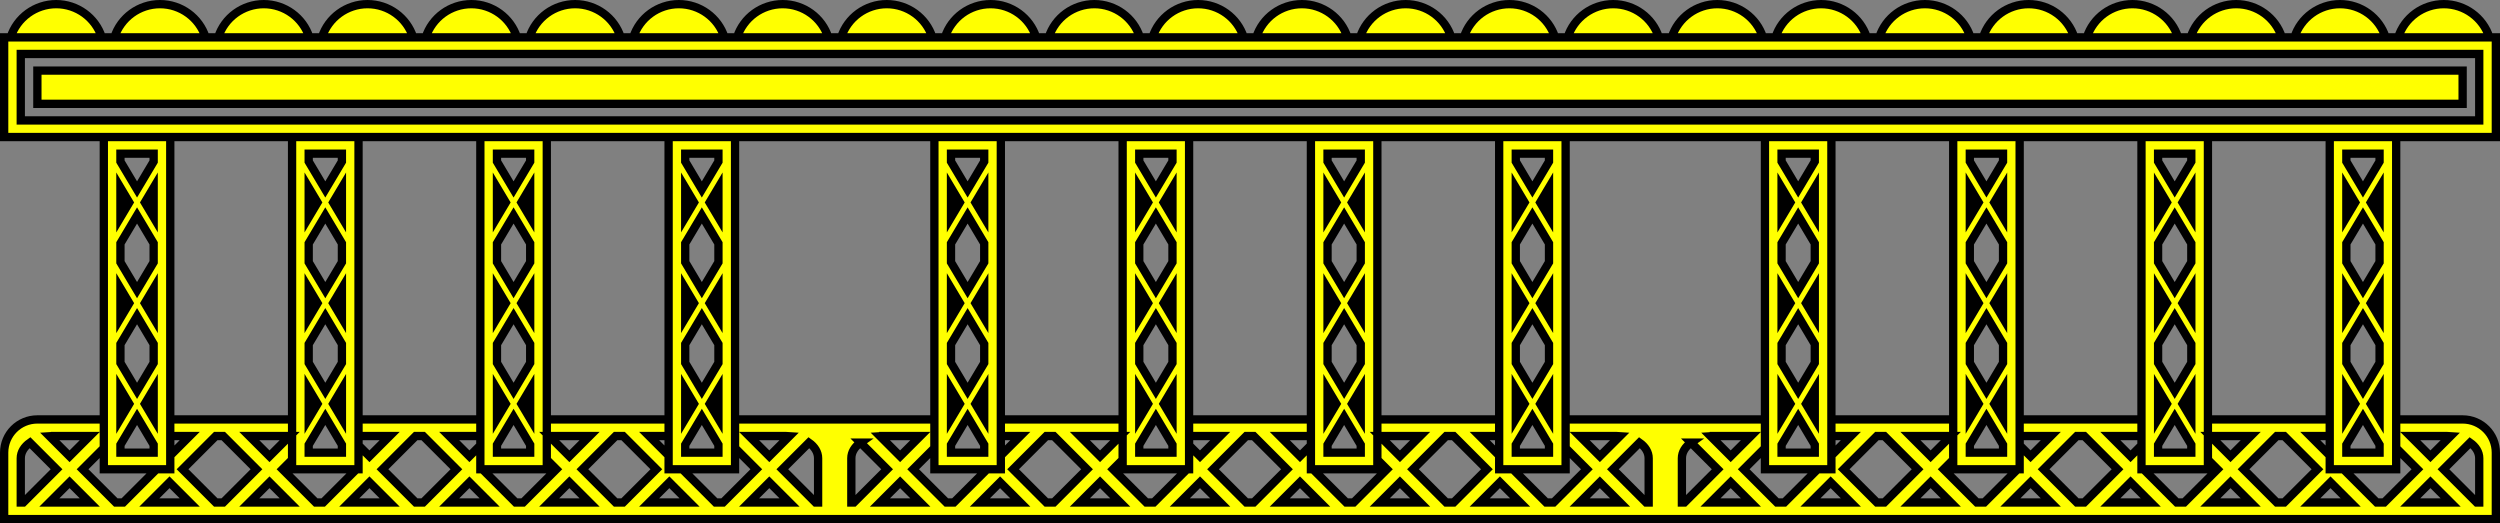 <?xml version="1.0" encoding="UTF-8" standalone="no"?>
<svg
   xmlns:dc="http://purl.org/dc/elements/1.1/"
   xmlns:cc="http://creativecommons.org/ns#"
   xmlns:rdf="http://www.w3.org/1999/02/22-rdf-syntax-ns#"
   xmlns:svg="http://www.w3.org/2000/svg"
   xmlns="http://www.w3.org/2000/svg"
   xmlns:sodipodi="http://sodipodi.sourceforge.net/DTD/sodipodi-0.dtd"
   xmlns:inkscape="http://www.inkscape.org/namespaces/inkscape"
   width="301"
   height="63"
   viewBox="0 0 301 63"
   version="1.1"
   id="svg1157"
   inkscape:version="1.0.1 (3bc2e813f5, 2020-09-07)"
   sodipodi:docname="dopravnik-dlhy.svg">
  <rect x="0" y="0" width="301" height="63" fill="#808080" stroke="none"/>
  <defs
     id="defs1151" />
  <sodipodi:namedview
     id="base"
     pagecolor="#ffffff"
     bordercolor="#666666"
     borderopacity="1.0"
     inkscape:pageopacity="0.0"
     inkscape:pageshadow="2"
     inkscape:zoom="2.8"
     inkscape:cx="268.06562"
     inkscape:cy="57.541048"
     inkscape:document-units="px"
     inkscape:current-layer="layer2"
     inkscape:document-rotation="0"
     showgrid="false"
     units="px"
     inkscape:window-width="1920"
     inkscape:window-height="1001"
     inkscape:window-x="-9"
     inkscape:window-y="-9"
     inkscape:window-maximized="1"
     fit-margin-top="0"
     fit-margin-left="0"
     fit-margin-right="0"
     fit-margin-bottom="0"
     lock-margins="true" />
  <g
     inkscape:groupmode="layer"
     id="layer2"
     inkscape:label="Vrstva 2"
     style="display:inline"
     transform="translate(100)">
    <g
       id="layer2-1"
       style="display:inline;fill:#00ff00;stroke:none"
       transform="translate(-100)">
      <path
         id="path1715"
         style="fill:#ffff00;fill-rule:evenodd;stroke:#000000;stroke-width:1;stroke-miterlimit:4;stroke-dasharray:none;stop-color:#000000"
         d="m 80.5,16.5 v 40 h 8 v -40 z m 2,2 h 4 v 0.951 l -2,3.357 -2,-3.357 z m 0,4.084 L 83.566,24.375 82.5,26.166 Z m 4,0 v 3.582 L 85.434,24.375 Z m -2,3.357 2,3.357 v 2.277 l -2,3.357 -2,-3.357 v -2.277 z m -2,8.768 L 83.566,36.5 82.5,38.291 Z m 4,0 v 3.582 L 85.434,36.5 Z m -2,3.357 2,3.357 v 2.277 l -2,3.357 -2,-3.357 v -2.277 z m -2,8.768 L 83.566,48.625 82.5,50.416 Z m 4,0 v 3.582 L 85.434,48.625 Z m -2,3.357 2,3.357 V 54.5 h -4 V 53.549 Z M 57.834,16.5 v 40 h 8 v -40 z m 2,2 h 4 v 0.951 l -2,3.357 -2,-3.357 z m 0,4.084 1.066,1.791 -1.066,1.791 z m 4,0 v 3.582 L 62.768,24.375 Z m -2,3.357 2,3.357 v 2.277 l -2,3.357 -2,-3.357 v -2.277 z m -2,8.768 1.066,1.791 -1.066,1.791 z m 4,0 v 3.582 L 62.768,36.5 Z m -2,3.357 2,3.357 v 2.277 l -2,3.357 -2,-3.357 v -2.277 z m -2,8.768 1.066,1.791 -1.066,1.791 z m 4,0 v 3.582 L 62.768,48.625 Z m -2,3.357 2,3.357 V 54.5 h -4 V 53.549 Z M 35.166,16.5 v 40 h 8 v -40 z m 2,2 h 4 v 0.951 l -2,3.357 -2,-3.357 z m 0,4.084 1.066,1.791 -1.066,1.791 z m 4,0 v 3.582 L 40.1,24.375 Z m -2,3.357 2,3.357 v 2.277 l -2,3.357 -2,-3.357 v -2.277 z m -2,8.768 1.066,1.791 -1.066,1.791 z m 4,0 v 3.582 L 40.1,36.5 Z m -2,3.357 2,3.357 v 2.277 l -2,3.357 -2,-3.357 v -2.277 z m -2,8.768 1.066,1.791 -1.066,1.791 z m 4,0 v 3.582 L 40.1,48.625 Z m -2,3.357 2,3.357 V 54.5 h -4 V 53.549 Z M 12.5,16.5 v 40 h 8 v -40 z m 2,2 h 4 v 0.951 l -2,3.357 -2,-3.357 z m 0,4.084 L 15.566,24.375 14.5,26.166 Z m 4,0 v 3.582 L 17.434,24.375 Z m -2,3.357 2,3.357 v 2.277 l -2,3.357 -2,-3.357 v -2.277 z m -2,8.768 L 15.566,36.5 14.5,38.291 Z m 4,0 v 3.582 L 17.434,36.5 Z m -2,3.357 2,3.357 v 2.277 l -2,3.357 -2,-3.357 v -2.277 z m -2,8.768 L 15.566,48.625 14.5,50.416 Z m 4,0 v 3.582 L 17.434,48.625 Z m -2,3.357 2,3.357 V 54.5 h -4 V 53.549 Z M 4.5,12.5 v -4 h 292 v 4 z m -2,2 v -8 h 296 v 8 z m 86,36 v 3.441 L 91.059,56.5 l -4,4 H 86.156 l -4,-4 H 80.5 V 54.844 L 78.156,52.5 H 80.5 v -2 H 65.834 v 4.848 L 66.986,56.5 l -4,4 h -0.902 l -4,-4 h -0.25 V 53.617 L 56.518,54.934 54.084,52.5 h 3.75 v -2 H 43.166 v 2 h 3.75 l -2.434,2.434 -1.316,-1.316 V 56.5 h -0.25 l -4,4 h -0.902 l -4,-4 1.152,-1.152 V 50.5 H 20.5 v 2 h 2.344 L 20.5,54.844 V 56.5 h -1.656 l -4,4 H 13.941 L 9.941,56.5 12.5,53.941 V 50.5 h -8 c -2.216,0 -4,1.784 -4,4 v 2 1 5 h 300 v -5 -1 -2 c 0,-2.216 -1.784,-4 -4,-4 h -8 v 3.441 l 2.559,2.559 -4,4 h -0.902 l -4,-4 H 280.5 V 54.844 L 278.156,52.5 H 280.5 v -2 h -14.666 v 4.848 l 1.152,1.152 -4,4 h -0.902 l -4,-4 h -0.25 v -2.883 l -1.316,1.316 L 254.084,52.5 h 3.75 v -2 h -14.668 v 2 h 3.75 l -2.434,2.434 -1.316,-1.316 V 56.5 h -0.25 l -4,4 h -0.902 l -4,-4 1.152,-1.152 V 50.5 H 220.5 v 2 h 2.344 L 220.5,54.844 V 56.5 h -1.656 l -4,4 h -0.902 l -4,-4 L 212.5,53.941 V 50.5 h -24 v 3.441 l 2.559,2.559 -4,4 h -0.902 l -4,-4 H 180.5 V 54.844 L 178.156,52.5 H 180.5 v -2 h -14.666 v 4.848 l 1.152,1.152 -4,4 h -0.902 l -4,-4 h -0.25 v -2.883 l -1.316,1.316 L 154.084,52.5 h 3.75 v -2 h -14.668 v 2 h 3.75 l -2.434,2.434 -1.316,-1.316 V 56.5 h -0.25 l -4,4 h -0.902 l -4,-4 1.152,-1.152 V 50.5 H 120.5 v 2 h 2.344 L 120.5,54.844 V 56.5 h -1.656 l -4,4 h -0.902 l -4,-4 L 112.5,53.941 V 50.5 Z m -82.16,2 H 10.809 L 8.375,54.934 5.967,52.525 C 6.091,52.517 6.212,52.5 6.34,52.5 Z m 19.637,0 h 0.904 l 3.998,4 -3.998,4 h -0.904 l -4,-4 z m 4.037,0 h 4.865 l -2.432,2.434 z m 20.035,0 h 0.902 l 4,4 -4,4 h -0.902 l -4,-4 z m 16.072,0 h 4.865 l -2.434,2.434 z m 7.998,0 h 0.904 l 4,4 -4,4 h -0.904 l -3.998,-4 z m 16.072,0 h 4.469 c 0.128,0 0.248,0.017 0.373,0.025 L 92.625,54.934 Z M 3.604,53.295 6.809,56.5 l -4,4 H 2.5 V 57.166 56.5 55.166 c 0,-0.731 0.422,-1.39 1.104,-1.871 z m 93.793,0 C 98.078,53.776 98.5,54.435 98.5,55.166 V 56.5 57.166 60.5 h -0.309 l -4,-4 z M 8.375,58.066 10.809,60.5 H 5.941 Z m 12.035,0 L 22.844,60.5 h -4.867 z m 12.037,0 2.432,2.434 h -4.865 z m 12.035,0 L 46.916,60.5 h -4.867 z m 12.035,0 L 58.951,60.5 h -4.867 z m 12.035,0 L 70.986,60.5 h -4.865 z m 12.037,0 L 83.023,60.5 H 78.156 Z m 12.035,0 L 95.059,60.5 H 90.191 Z M 6.768,0.5 C 4.259,0.501 2.039,2.118 1.275,4.5 H 12.26 C 11.496,2.118 9.276,0.501 6.768,0.5 Z m 12.494,0 C 16.753,0.501 14.533,2.118 13.77,4.5 H 24.756 C 23.992,2.117 21.771,0.5 19.262,0.5 Z m 12.496,0 C 29.249,0.501 27.029,2.118 26.266,4.5 H 37.25 C 36.487,2.118 34.266,0.501 31.758,0.5 Z m 12.494,0 C 41.744,0.501 39.523,2.118 38.76,4.5 H 49.746 C 48.982,2.117 46.761,0.5 44.252,0.5 Z m 12.496,0 C 54.24,0.501 52.019,2.118 51.256,4.5 H 62.24 C 61.477,2.118 59.256,0.501 56.748,0.5 Z m 12.494,0 C 66.734,0.501 64.513,2.118 63.75,4.5 H 74.736 C 73.973,2.117 71.751,0.5 69.242,0.5 Z m 12.496,0 C 79.23,0.501 77.01,2.118 76.246,4.5 H 87.23 C 86.467,2.118 84.247,0.501 81.738,0.5 Z m 12.494,0 C 91.724,0.501 89.504,2.118 88.74,4.5 H 99.727 C 98.963,2.117 96.742,0.5 94.232,0.5 Z M 280.5,16.5 v 40 h 8 v -40 z m 2,2 h 4 v 0.951 l -2,3.357 -2,-3.357 z m 0,4.084 1.066,1.791 -1.066,1.791 z m 4,0 v 3.582 L 285.434,24.375 Z m -2,3.357 2,3.357 v 2.277 l -2,3.357 -2,-3.357 v -2.277 z m -2,8.768 L 283.566,36.5 282.5,38.291 Z m 4,0 v 3.582 L 285.434,36.5 Z m -2,3.357 2,3.357 v 2.277 l -2,3.357 -2,-3.357 v -2.277 z m -2,8.768 1.066,1.791 -1.066,1.791 z m 4,0 v 3.582 L 285.434,48.625 Z m -2,3.357 2,3.357 V 54.5 h -4 V 53.549 Z M 257.834,16.5 v 40 h 8 v -40 z m 2,2 h 4 v 0.951 l -2,3.357 -2,-3.357 z m 0,4.084 1.066,1.791 -1.066,1.791 z m 4,0 v 3.582 L 262.768,24.375 Z m -2,3.357 2,3.357 v 2.277 l -2,3.357 -2,-3.357 v -2.277 z m -2,8.768 1.066,1.791 -1.066,1.791 z m 4,0 v 3.582 L 262.768,36.5 Z m -2,3.357 2,3.357 v 2.277 l -2,3.357 -2,-3.357 v -2.277 z m -2,8.768 1.066,1.791 -1.066,1.791 z m 4,0 v 3.582 L 262.768,48.625 Z m -2,3.357 2,3.357 V 54.5 h -4 V 53.549 Z M 235.166,16.5 v 40 h 8 v -40 z m 2,2 h 4 v 0.951 l -2,3.357 -2,-3.357 z m 0,4.084 1.066,1.791 -1.066,1.791 z m 4,0 v 3.582 L 240.1,24.375 Z m -2,3.357 2,3.357 v 2.277 l -2,3.357 -2,-3.357 v -2.277 z m -2,8.768 1.066,1.791 -1.066,1.791 z m 4,0 v 3.582 L 240.1,36.5 Z m -2,3.357 2,3.357 v 2.277 l -2,3.357 -2,-3.357 v -2.277 z m -2,8.768 1.066,1.791 -1.066,1.791 z m 4,0 v 3.582 L 240.1,48.625 Z m -2,3.357 2,3.357 V 54.5 h -4 V 53.549 Z M 212.5,16.5 v 40 h 8 v -40 z m 2,2 h 4 v 0.951 l -2,3.357 -2,-3.357 z m 0,4.084 1.066,1.791 -1.066,1.791 z m 4,0 v 3.582 L 217.434,24.375 Z m -2,3.357 2,3.357 v 2.277 l -2,3.357 -2,-3.357 v -2.277 z m -2,8.768 L 215.566,36.5 214.5,38.291 Z m 4,0 v 3.582 L 217.434,36.5 Z m -2,3.357 2,3.357 v 2.277 l -2,3.357 -2,-3.357 v -2.277 z m -2,8.768 1.066,1.791 -1.066,1.791 z m 4,0 v 3.582 L 217.434,48.625 Z m -2,3.357 2,3.357 V 54.5 h -4 V 53.549 Z M 300.5,16.5 V 4.5 H 0.5 v 12 z m -94.16,36 h 4.469 l -2.434,2.434 -2.408,-2.408 c 0.125,-0.008 0.245,-0.025 0.373,-0.025 z m 19.637,0 h 0.904 l 3.998,4 -3.998,4 h -0.904 l -4,-4 z m 4.037,0 h 4.865 l -2.432,2.434 z m 20.035,0 h 0.902 l 4,4 -4,4 h -0.902 l -4,-4 z m 16.072,0 h 4.865 l -2.434,2.434 z m 7.998,0 h 0.904 l 4,4 -4,4 h -0.904 l -3.998,-4 z m 16.072,0 h 4.469 c 0.128,0 0.248,0.017 0.373,0.025 l -2.408,2.408 z m -86.588,0.795 3.205,3.205 -4,4 H 202.5 V 57.166 56.5 55.166 c 0,-0.731 0.422,-1.39 1.104,-1.871 z m 93.793,0 c 0.682,0.481 1.104,1.14 1.104,1.871 V 56.5 57.166 60.5 h -0.309 l -4,-4 z M 208.375,58.066 210.809,60.5 h -4.867 z m 12.035,0 2.434,2.434 h -4.867 z m 12.037,0 2.432,2.434 h -4.865 z m 12.035,0 2.434,2.434 h -4.867 z m 12.035,0 2.434,2.434 h -4.867 z m 12.035,0 2.434,2.434 h -4.865 z m 12.037,0 2.434,2.434 h -4.867 z m 12.035,0 2.434,2.434 h -4.867 z M 206.768,0.5 C 204.259,0.501 202.039,2.118 201.275,4.5 h 10.984 c -0.763,-2.382 -2.984,-3.999 -5.492,-4 z m 12.494,0 C 216.753,0.501 214.533,2.118 213.77,4.5 h 10.986 c -0.764,-2.383 -2.985,-4 -5.494,-4 z m 12.496,0 C 229.249,0.501 227.029,2.118 226.266,4.5 H 237.25 c -0.763,-2.382 -2.984,-3.999 -5.492,-4 z m 12.494,0 C 241.744,0.501 239.523,2.118 238.76,4.5 h 10.986 c -0.764,-2.383 -2.985,-4 -5.494,-4 z m 12.496,0 C 254.24,0.501 252.019,2.118 251.256,4.5 h 10.984 c -0.763,-2.382 -2.984,-3.999 -5.492,-4 z m 12.494,0 C 266.734,0.501 264.513,2.118 263.75,4.5 h 10.986 C 273.973,2.117 271.751,0.5 269.242,0.5 Z m 12.496,0 C 279.23,0.501 277.01,2.118 276.246,4.5 h 10.984 c -0.763,-2.382 -2.984,-3.999 -5.492,-4 z m 12.494,0 C 291.724,0.501 289.504,2.118 288.74,4.5 h 10.986 C 298.963,2.117 296.742,0.5 294.232,0.5 Z M 180.5,16.5 v 40 h 8 v -40 z m 2,2 h 4 v 0.951 l -2,3.357 -2,-3.357 z m 0,4.084 1.066,1.791 -1.066,1.791 z m 4,0 v 3.582 L 185.434,24.375 Z m -2,3.357 2,3.357 v 2.277 l -2,3.357 -2,-3.357 v -2.277 z m -2,8.768 L 183.566,36.5 182.5,38.291 Z m 4,0 v 3.582 L 185.434,36.5 Z m -2,3.357 2,3.357 v 2.277 l -2,3.357 -2,-3.357 v -2.277 z m -2,8.768 1.066,1.791 -1.066,1.791 z m 4,0 v 3.582 L 185.434,48.625 Z m -2,3.357 2,3.357 V 54.5 h -4 V 53.549 Z M 157.834,16.5 v 40 h 8 v -40 z m 2,2 h 4 v 0.951 l -2,3.357 -2,-3.357 z m 0,4.084 1.066,1.791 -1.066,1.791 z m 4,0 v 3.582 L 162.768,24.375 Z m -2,3.357 2,3.357 v 2.277 l -2,3.357 -2,-3.357 v -2.277 z m -2,8.768 1.066,1.791 -1.066,1.791 z m 4,0 v 3.582 L 162.768,36.5 Z m -2,3.357 2,3.357 v 2.277 l -2,3.357 -2,-3.357 v -2.277 z m -2,8.768 1.066,1.791 -1.066,1.791 z m 4,0 v 3.582 L 162.768,48.625 Z m -2,3.357 2,3.357 V 54.5 h -4 V 53.549 Z M 135.166,16.5 v 40 h 8 v -40 z m 2,2 h 4 v 0.951 l -2,3.357 -2,-3.357 z m 0,4.084 1.066,1.791 -1.066,1.791 z m 4,0 v 3.582 L 140.1,24.375 Z m -2,3.357 2,3.357 v 2.277 l -2,3.357 -2,-3.357 v -2.277 z m -2,8.768 1.066,1.791 -1.066,1.791 z m 4,0 v 3.582 L 140.1,36.5 Z m -2,3.357 2,3.357 v 2.277 l -2,3.357 -2,-3.357 v -2.277 z m -2,8.768 1.066,1.791 -1.066,1.791 z m 4,0 v 3.582 L 140.1,48.625 Z m -2,3.357 2,3.357 V 54.5 h -4 V 53.549 Z M 112.5,16.5 v 40 h 8 v -40 z m 2,2 h 4 v 0.951 l -2,3.357 -2,-3.357 z m 0,4.084 1.066,1.791 -1.066,1.791 z m 4,0 v 3.582 L 117.434,24.375 Z m -2,3.357 2,3.357 v 2.277 l -2,3.357 -2,-3.357 v -2.277 z m -2,8.768 L 115.566,36.5 114.5,38.291 Z m 4,0 v 3.582 L 117.434,36.5 Z m -2,3.357 2,3.357 v 2.277 l -2,3.357 -2,-3.357 v -2.277 z m -2,8.768 1.066,1.791 -1.066,1.791 z m 4,0 v 3.582 L 117.434,48.625 Z m -2,3.357 2,3.357 V 54.5 h -4 V 53.549 Z M 106.34,52.5 h 4.469 l -2.434,2.434 -2.408,-2.408 c 0.125,-0.008 0.245,-0.025 0.373,-0.025 z m 19.637,0 h 0.904 l 3.998,4 -3.998,4 h -0.904 l -4,-4 z m 4.037,0 h 4.865 l -2.432,2.434 z m 20.035,0 h 0.902 l 4,4 -4,4 h -0.902 l -4,-4 z m 16.072,0 h 4.865 l -2.434,2.434 z m 7.998,0 h 0.904 l 4,4 -4,4 h -0.904 l -3.998,-4 z m 16.072,0 h 4.469 c 0.128,0 0.248,0.017 0.373,0.025 l -2.408,2.408 z m -86.588,0.795 3.205,3.205 -4,4 H 102.5 V 57.166 56.5 55.166 c 0,-0.731 0.422,-1.39 1.104,-1.871 z m 93.793,0 c 0.682,0.481 1.104,1.14 1.104,1.871 V 56.5 57.166 60.5 h -0.309 l -4,-4 z M 108.375,58.066 110.809,60.5 h -4.867 z m 12.035,0 2.434,2.434 h -4.867 z m 12.037,0 2.432,2.434 h -4.865 z m 12.035,0 2.434,2.434 h -4.867 z m 12.035,0 2.434,2.434 h -4.867 z m 12.035,0 2.434,2.434 h -4.865 z m 12.037,0 2.434,2.434 h -4.867 z m 12.035,0 2.434,2.434 h -4.867 z M 106.768,0.5 C 104.259,0.501 102.039,2.118 101.275,4.5 h 10.984 c -0.763,-2.382 -2.984,-3.999 -5.492,-4 z m 12.494,0 C 116.753,0.501 114.533,2.118 113.77,4.5 h 10.986 c -0.764,-2.383 -2.985,-4 -5.494,-4 z m 12.496,0 C 129.249,0.501 127.029,2.118 126.266,4.5 H 137.25 c -0.763,-2.382 -2.984,-3.999 -5.492,-4 z m 12.494,0 C 141.744,0.501 139.523,2.118 138.76,4.5 h 10.986 c -0.764,-2.383 -2.985,-4 -5.494,-4 z m 12.496,0 C 154.24,0.501 152.019,2.118 151.256,4.5 h 10.984 c -0.763,-2.382 -2.984,-3.999 -5.492,-4 z m 12.494,0 C 166.734,0.501 164.513,2.118 163.75,4.5 h 10.986 C 173.973,2.117 171.751,0.5 169.242,0.5 Z m 12.496,0 C 179.23,0.501 177.01,2.118 176.246,4.5 h 10.984 c -0.763,-2.382 -2.984,-3.999 -5.492,-4 z m 12.494,0 C 191.724,0.501 189.504,2.118 188.74,4.5 h 10.986 c -0.764,-2.383 -2.985,-4 -5.494,-4 z" />
    </g>
  </g>
</svg>
